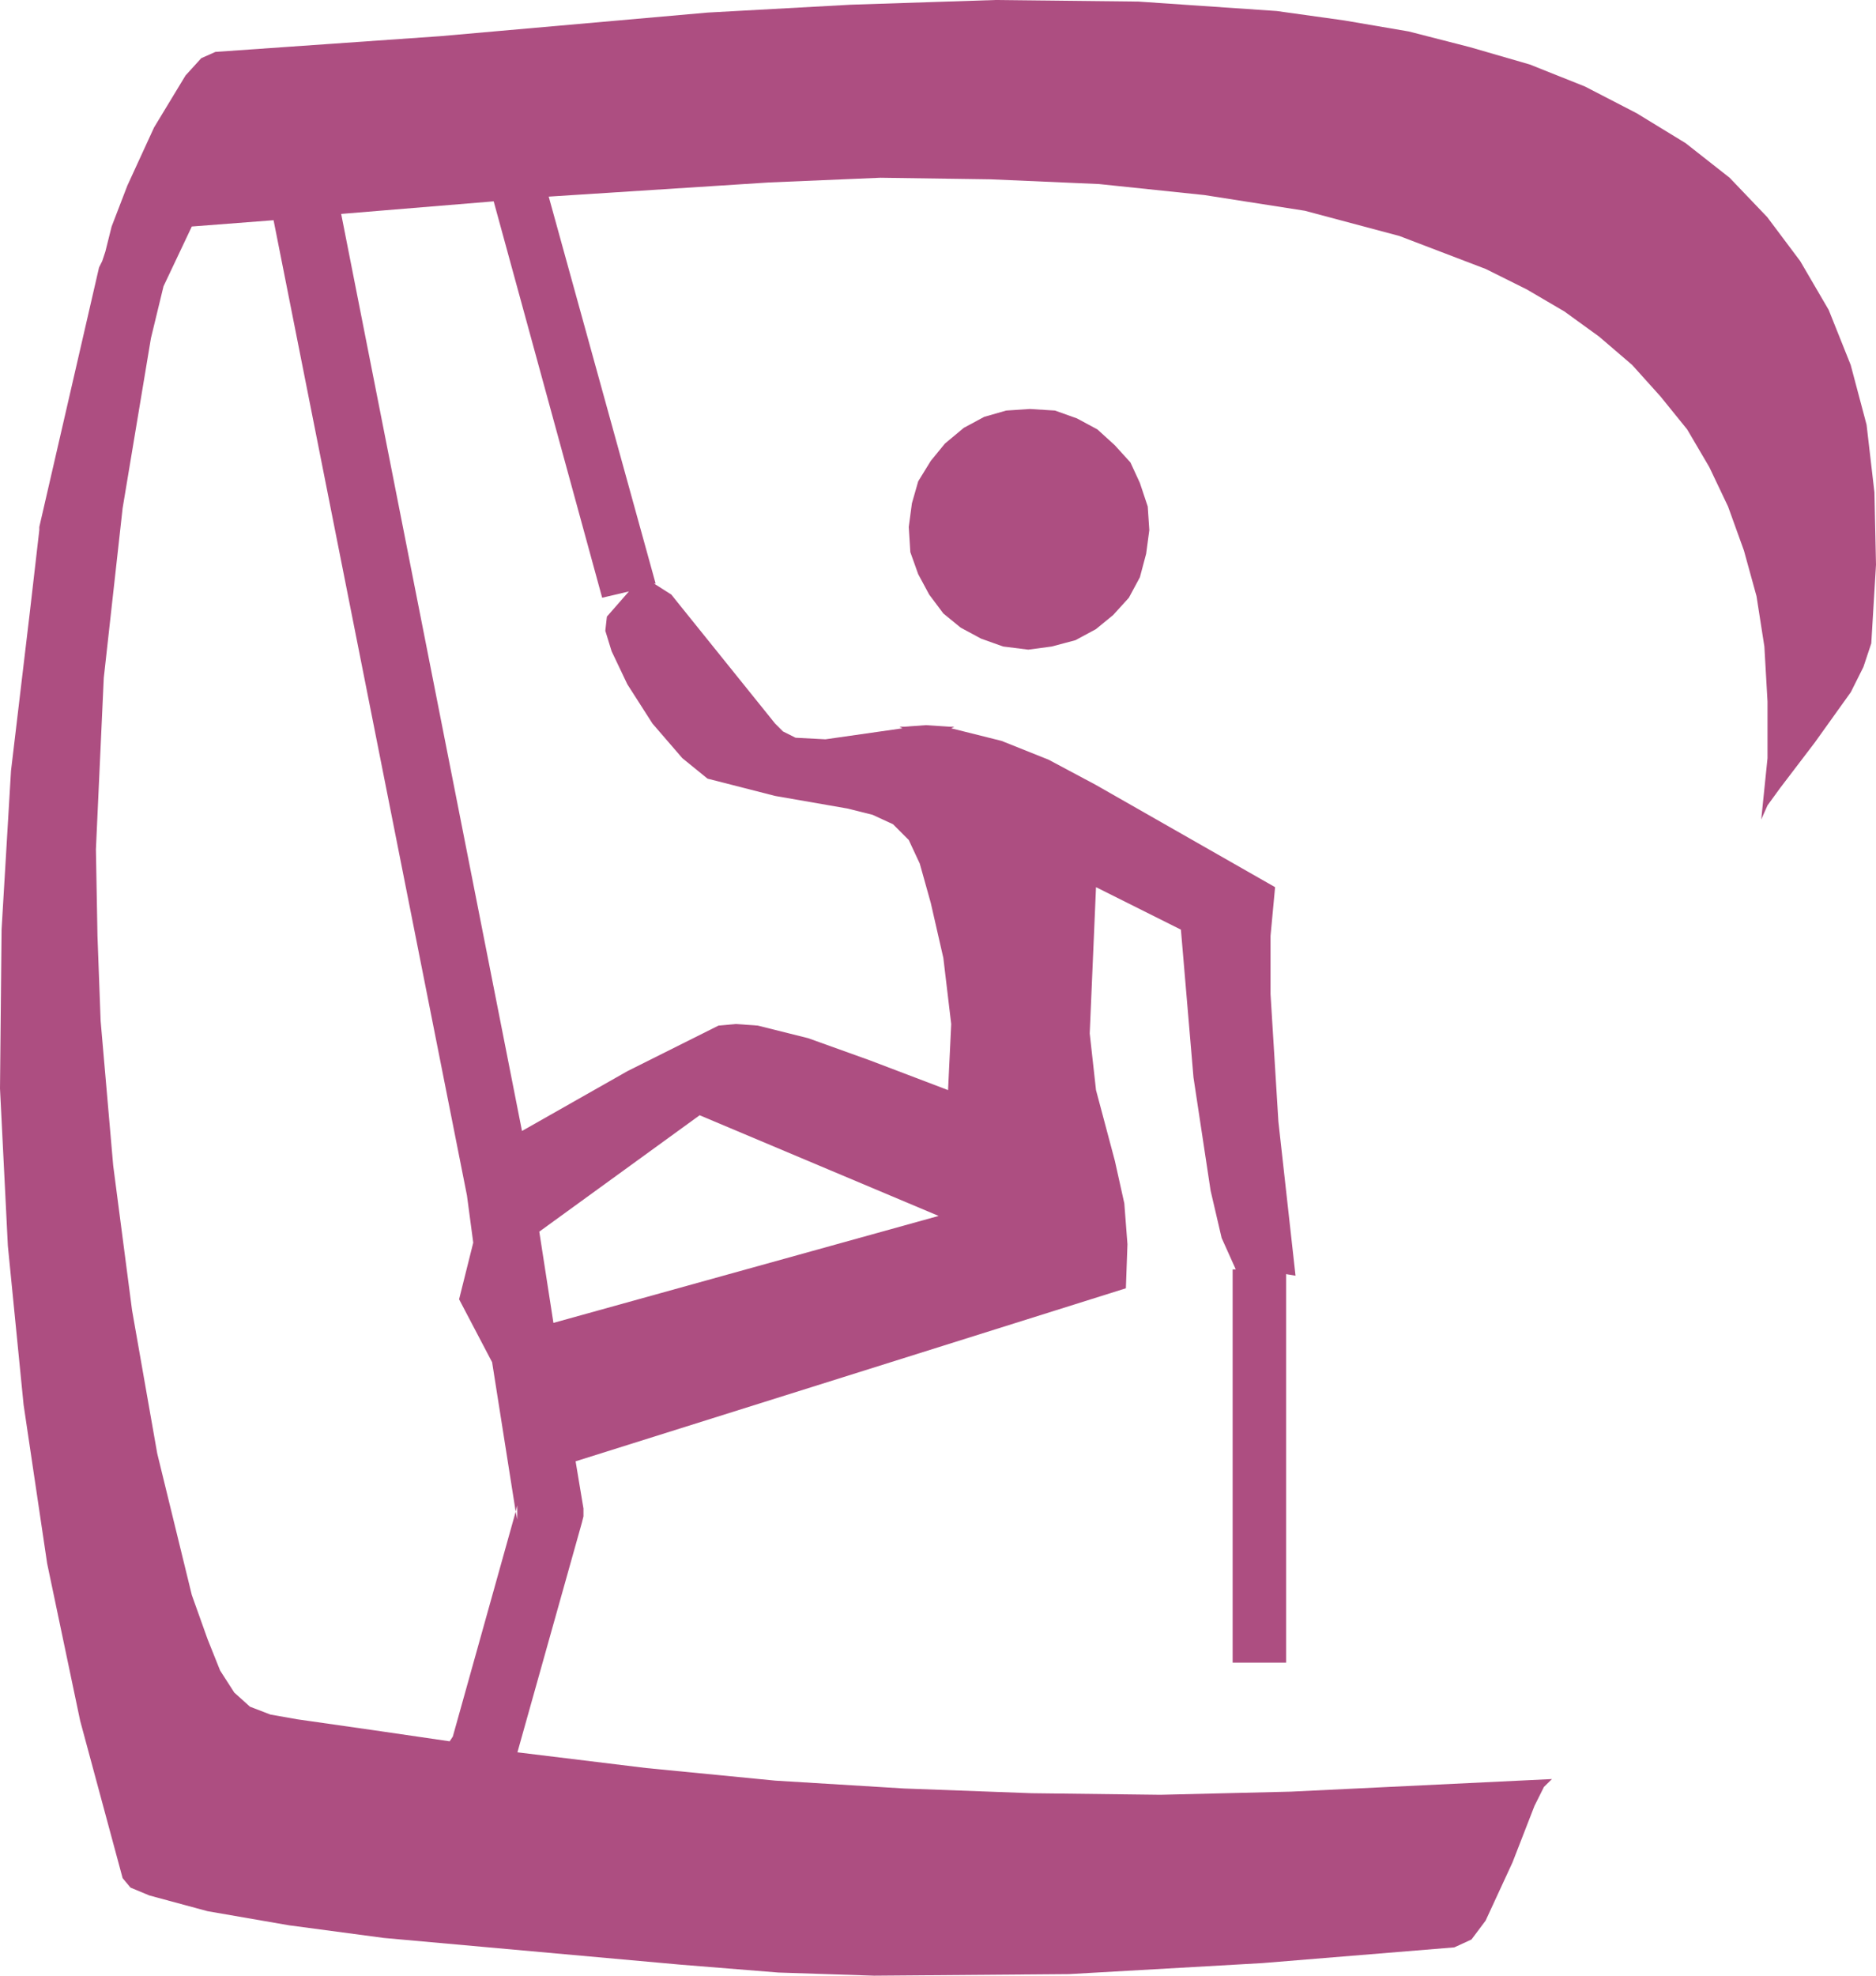 <?xml version="1.0" encoding="UTF-8" standalone="no"?>
<!-- Generator: Adobe Illustrator 13.0.0, SVG Export Plug-In . SVG Version: 6.00 Build 14948)  -->
<svg
   xmlns:dc="http://purl.org/dc/elements/1.1/"
   xmlns:cc="http://creativecommons.org/ns#"
   xmlns:rdf="http://www.w3.org/1999/02/22-rdf-syntax-ns#"
   xmlns:svg="http://www.w3.org/2000/svg"
   xmlns="http://www.w3.org/2000/svg"
   xmlns:xlink="http://www.w3.org/1999/xlink"
   xmlns:sodipodi="http://sodipodi.sourceforge.net/DTD/sodipodi-0.dtd"
   xmlns:inkscape="http://www.inkscape.org/namespaces/inkscape"
   version="1.1"
   id="Layer_1"
   x="0px"
   y="0px"
   width="11.932"
   height="12.56"
   viewBox="0 0 11.932 12.56"
   xml:space="preserve"
   inkscape:version="0.46"
   sodipodi:docname="Siteescalade.svg"
   sodipodi:version="0.32"
   inkscape:output_extension="org.inkscape.output.svg.inkscape"><defs
   id="defs27"><inkscape:perspective
   sodipodi:type="inkscape:persp3d"
   inkscape:vp_x="0 : 6.2799997 : 1"
   inkscape:vp_y="0 : 1000 : 0"
   inkscape:vp_z="11.932 : 6.2799997 : 1"
   inkscape:persp3d-origin="5.9660001 : 4.1866665 : 1"
   id="perspective19" />
	

		<defs
   id="defs7">
			<polyline
   id="SVGID_1_"
   points="0,0 0,8.62 0,17.23 0,25.85 0,34.47 0,43.09 0,51.699 0,60.32 0,68.939 0,77.561 0,86.17      0,94.791 8.8,94.791 17.61,94.791 26.41,94.791 35.21,94.791 44.01,94.791 52.82,94.791 61.62,94.791 70.42,94.791 79.23,94.791      88.03,94.791 96.83,94.791 96.83,86.17 96.83,77.561 96.83,68.939 96.83,60.32 96.83,51.699 96.83,43.09 96.83,34.47      96.83,25.85 96.83,17.23 96.83,8.62 96.83,0 88.03,0 79.23,0 70.42,0 61.62,0 52.82,0 44.01,0 35.21,0 26.41,0 17.61,0 8.8,0      0,0    " />
		</defs>
		<defs
   id="defs10">
			<rect
   id="SVGID_2_"
   width="96.96"
   height="94.561"
   x="0"
   y="0" />
		</defs>
		<clipPath
   id="SVGID_3_">
			<use
   xlink:href="#SVGID_1_"
   style="overflow:visible"
   id="use14"
   x="0"
   y="0"
   width="96.96"
   height="94.791" />
		</clipPath>
		<clipPath
   id="SVGID_4_">
			<use
   xlink:href="#SVGID_2_"
   style="overflow:visible"
   id="use17"
   x="0"
   y="0"
   width="96.96"
   height="94.791" />
		</clipPath>
		
		
		
			
	</defs><sodipodi:namedview
   pagecolor="#ffffff"
   bordercolor="#666666"
   borderopacity="1"
   objecttolerance="10"
   gridtolerance="10"
   guidetolerance="10"
   inkscape:pageopacity="0"
   inkscape:pageshadow="2"
   inkscape:window-width="695"
   inkscape:window-height="667"
   id="namedview25"
   showgrid="false"
   fit-margin-top="0"
   fit-margin-left="0"
   fit-margin-right="0"
   fit-margin-bottom="0"
   inkscape:zoom="12.079546"
   inkscape:cx="3.5709991"
   inkscape:cy="1.2711437"
   inkscape:window-x="597"
   inkscape:window-y="270"
   inkscape:window-maximized="0"
   inkscape:current-layer="Layer_1" />
<path
   style="fill:#AD4E81;fill-opacity:1"
   d="M 43.89,34.35 L 43.8,34.39 L 43.7,34.5 L 43.5,34.83 L 43.33,35.2 L 43.23,35.46 L 43.19,35.62 L 43.17,35.68 L 43.16,35.7 L 43.15,35.72 L 42.77,37.37 L 42.77,37.38 L 42.77,37.39 L 42.71,37.91 L 42.59,38.92 L 42.53,39.93 L 42.52,40.94 L 42.57,41.94 L 42.67,42.95 L 42.82,43.96 L 43.03,44.96 L 43.3,45.96 L 43.35,46.02 L 43.47,46.07 L 43.84,46.17 L 44.36,46.26 L 44.96,46.34 L 46.85,46.51 L 47.47,46.56 L 48.08,46.58 L 49.32,46.57 L 50.549,46.5 L 51.77,46.4 L 51.879,46.35 L 51.969,46.23 L 52.14,45.86 L 52.28,45.5 L 52.34,45.38 L 52.391,45.33 L 50.731,45.41 L 49.901,45.43 L 49.081,45.42 L 48.271,45.39 L 47.451,45.34 L 46.631,45.26 L 45.811,45.16 L 46.221,43.7 L 46.231,43.66 L 46.231,43.61 L 46.181,43.31 L 49.681,42.21 L 49.691,41.93 L 49.671,41.67 L 49.611,41.4 L 49.491,40.95 L 49.451,40.59 L 49.491,39.66 L 50.031,39.93 L 50.111,40.87 L 50.22,41.59 L 50.29,41.89 L 50.38,42.09 L 50.36,42.09 L 50.36,44.59 L 50.7,44.59 L 50.7,42.12 L 50.76,42.13 L 50.651,41.15 L 50.601,40.34 L 50.601,39.97 L 50.63,39.66 L 49.49,39.01 L 49.19,38.85 L 48.89,38.73 L 48.57,38.65 L 48.59,38.64 L 48.56,38.64 L 48.41,38.63 L 48.27,38.64 L 48.24,38.64 L 48.26,38.65 L 47.77,38.72 L 47.58,38.71 L 47.5,38.67 L 47.45,38.62 L 46.83,37.85 L 46.79,37.8 L 46.68,37.73 L 46.69,37.73 L 46.01,35.27 L 47.41,35.18 L 48.12,35.15 L 48.82,35.16 L 49.51,35.19 L 50.18,35.26 L 50.82,35.36 L 51.42,35.52 L 51.97,35.73 L 52.231,35.86 L 52.47,36 L 52.691,36.16 L 52.901,36.34 L 53.081,36.54 L 53.251,36.75 L 53.392,36.99 L 53.511,37.24 L 53.612,37.52 L 53.692,37.81 L 53.742,38.13 L 53.762,38.48 L 53.762,38.84 L 53.722,39.23 L 53.762,39.14 L 53.842,39.03 L 54.063,38.74 L 54.292,38.42 L 54.372,38.26 L 54.422,38.11 L 54.452,37.61 L 54.442,37.15 L 54.392,36.72 L 54.291,36.34 L 54.151,35.99 L 53.97,35.68 L 53.76,35.4 L 53.521,35.15 L 53.241,34.93 L 52.93,34.74 L 52.601,34.57 L 52.25,34.43 L 51.87,34.32 L 51.48,34.22 L 51.07,34.15 L 50.64,34.09 L 49.76,34.03 L 48.85,34.02 L 47.93,34.05 L 47.02,34.1 L 45.32,34.25 L 43.89,34.35 M 45.81,43.68 L 45.8,43.63 L 45.4,45.06 L 45.41,45.03 L 45.39,45.09 L 45.4,45.06 L 45.38,45.09 L 44.9,45.02 L 44.41,44.95 L 44.24,44.92 L 44.11,44.87 L 44.01,44.78 L 43.92,44.64 L 43.84,44.44 L 43.74,44.16 L 43.52,43.26 L 43.36,42.35 L 43.24,41.43 L 43.16,40.51 L 43.14,39.97 L 43.13,39.42 L 43.18,38.33 L 43.3,37.25 L 43.48,36.17 L 43.56,35.84 L 43.55,35.86 L 43.57,35.82 L 43.56,35.84 L 43.74,35.46 L 44.26,35.42 L 45.49,41.62 L 45.53,41.92 L 45.44,42.28 L 45.65,42.68 L 45.8,43.63 L 45.81,43.59 L 45.81,43.68 M 46.35,37.82 L 46.52,37.78 L 46.38,37.94 L 46.37,38.03 L 46.41,38.16 L 46.51,38.37 L 46.67,38.62 L 46.86,38.84 L 47.02,38.97 L 47.45,39.08 L 47.91,39.16 L 48.07,39.2 L 48.2,39.26 L 48.3,39.36 L 48.37,39.51 L 48.44,39.76 L 48.52,40.11 L 48.57,40.53 L 48.55,40.95 L 48.05,40.76 L 47.66,40.62 L 47.34,40.54 L 47.2,40.53 L 47.09,40.54 L 46.51,40.83 L 45.84,41.21 L 44.69,35.38 L 45.66,35.3 L 46.35,37.82 M 48.3,37.37 L 48.31,37.53 L 48.36,37.67 L 48.43,37.8 L 48.52,37.92 L 48.63,38.01 L 48.76,38.08 L 48.9,38.13 L 49.06,38.15 L 49.21,38.13 L 49.36,38.09 L 49.49,38.02 L 49.6,37.93 L 49.7,37.82 L 49.77,37.69 L 49.81,37.54 L 49.83,37.39 L 49.82,37.24 L 49.77,37.09 L 49.71,36.96 L 49.61,36.85 L 49.5,36.75 L 49.37,36.68 L 49.23,36.63 L 49.07,36.62 L 48.92,36.63 L 48.78,36.67 L 48.65,36.74 L 48.53,36.84 L 48.44,36.95 L 48.36,37.08 L 48.32,37.22 L 48.3,37.37 M 46.04,42.43 L 45.95,41.85 L 46.97,41.11 L 48.49,41.75 L 46.04,42.43 L 46.04,42.43 z"
   id="path21"
   clip-path="url(#SVGID_4_)"
   inkscape:connector-curvature="0"
   transform="translate(-42.52,-34.02)" />
</svg>